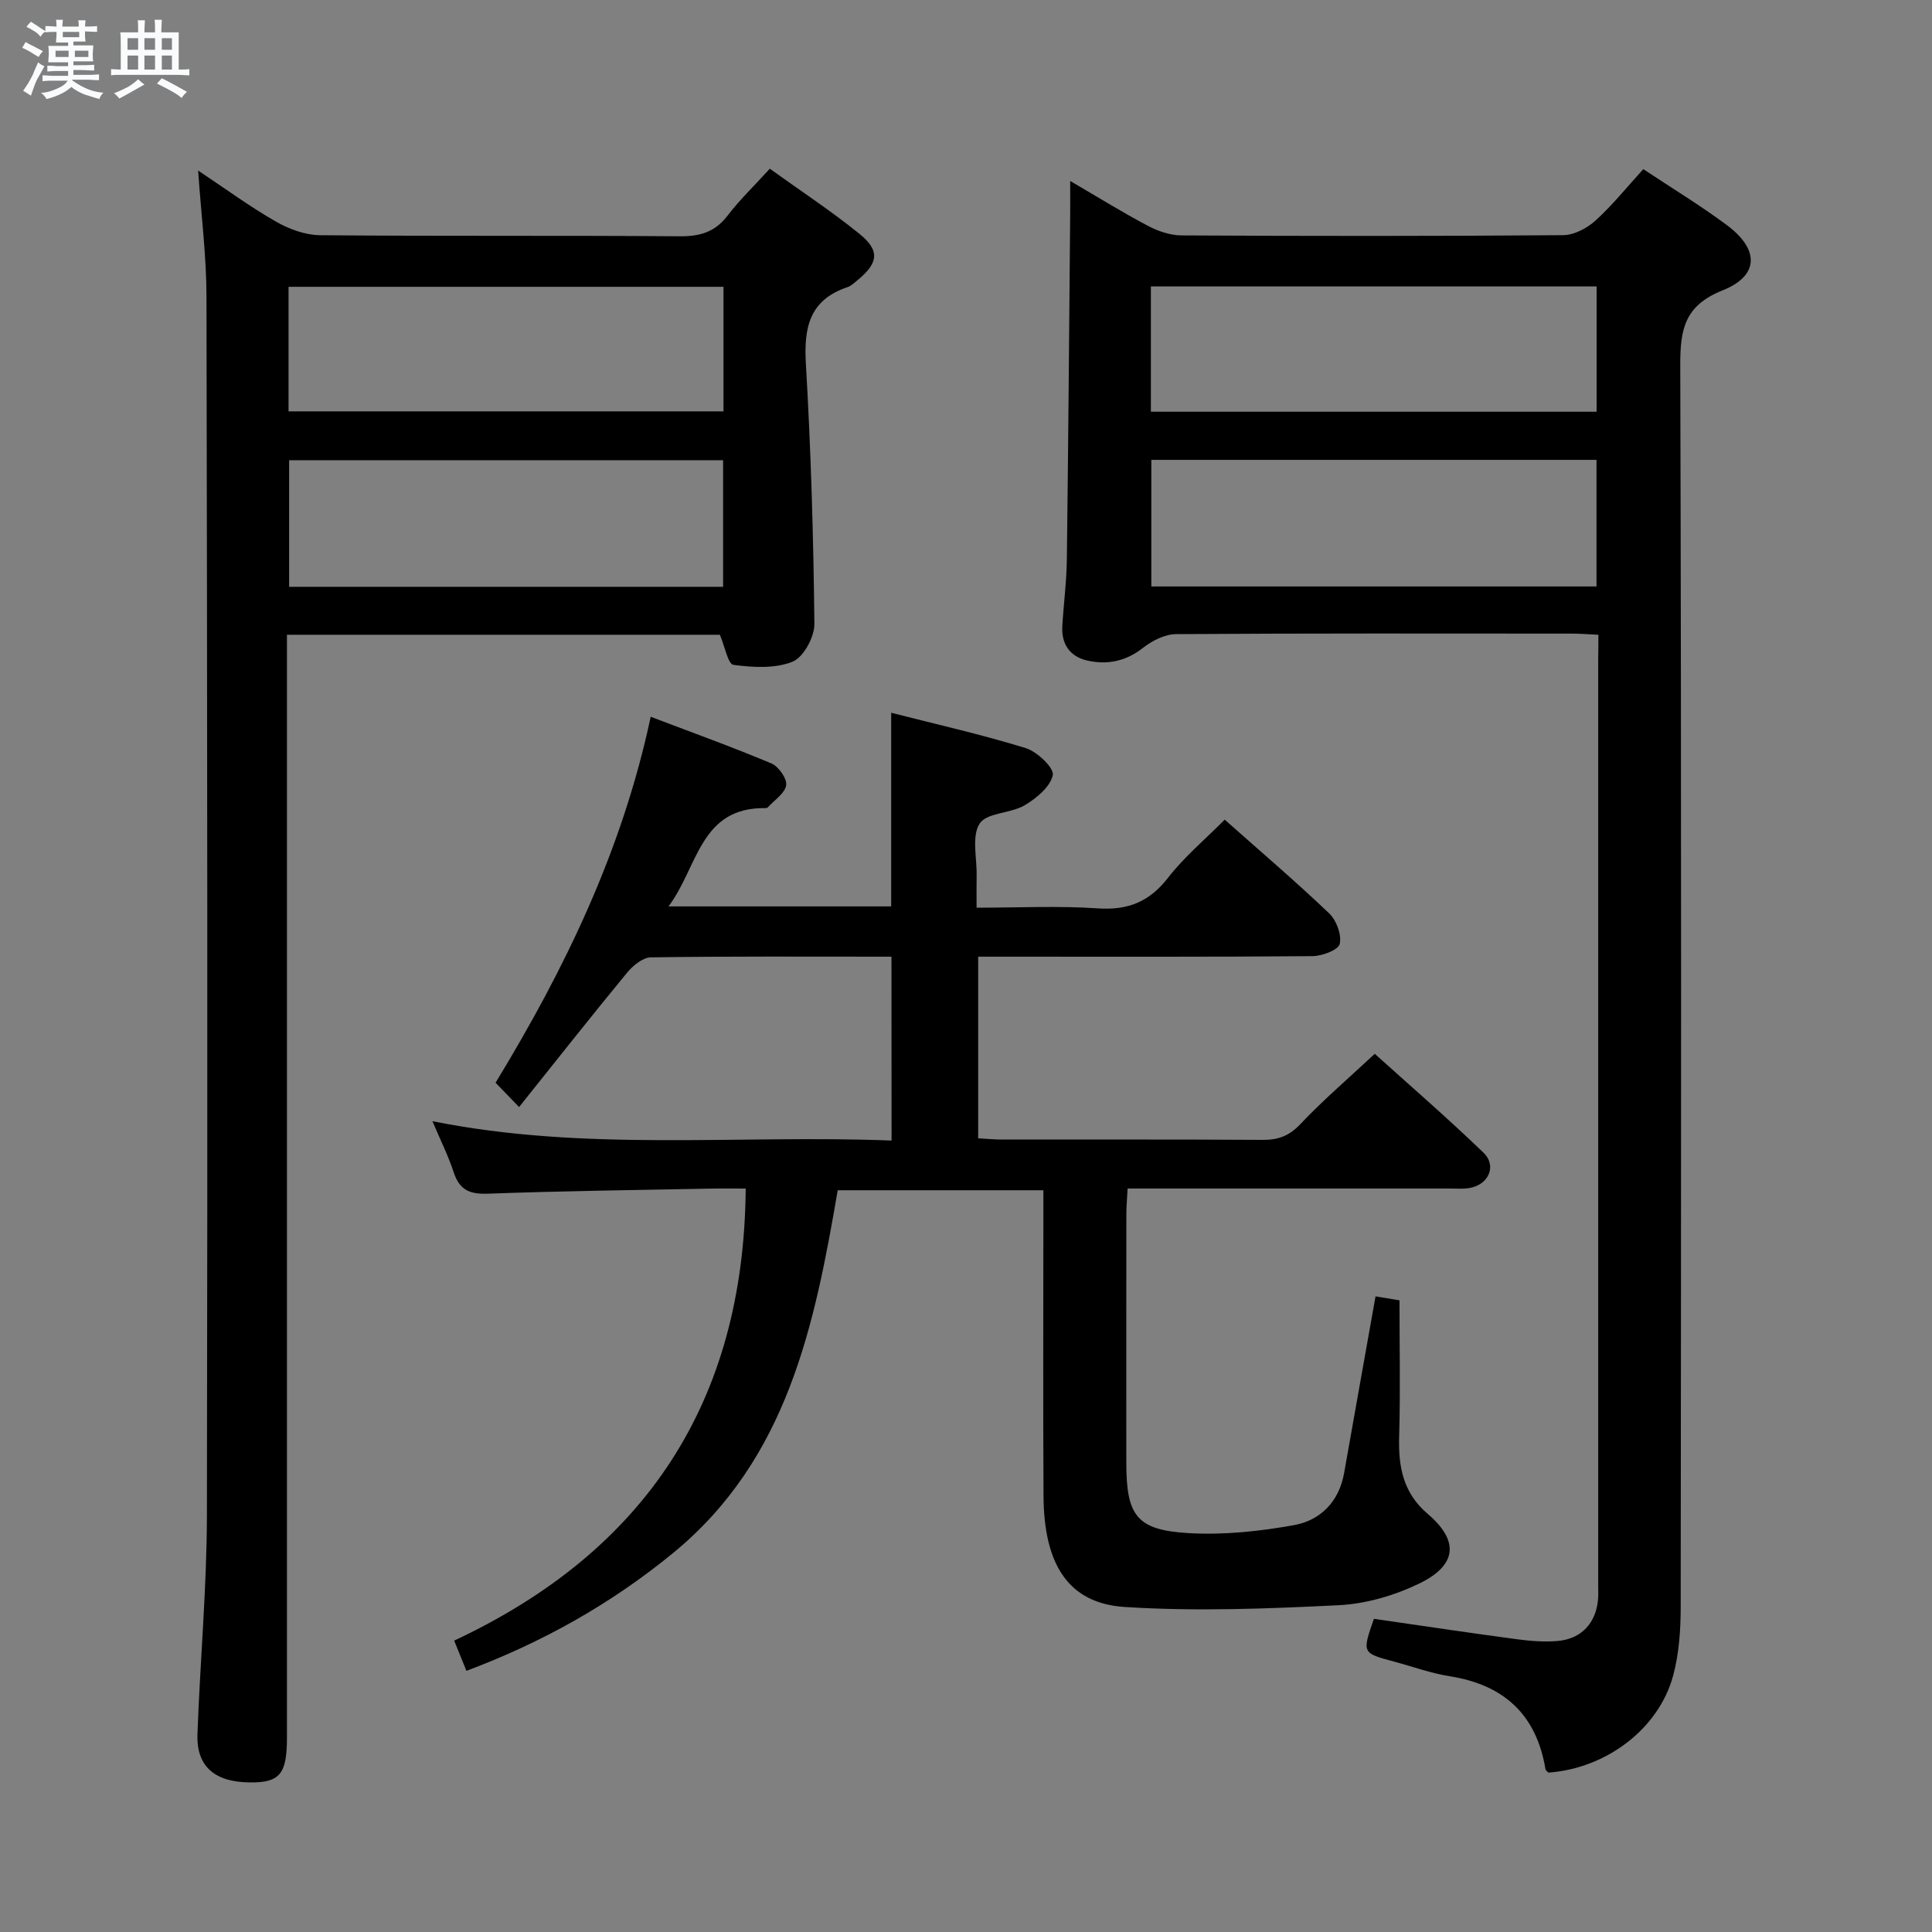 <svg enable-background="new 0 0 400 400" viewBox="0 0 400 400" xmlns="http://www.w3.org/2000/svg"><rect x="0" y="0" width="400" height="400" fill="#808080" stroke="none"/><path d="m6.8 9.5c.6.3 1.3.7 2.1 1.1-.4.4-.7.8-.9 1.2-.7-.4-1.3-.8-1.8-1.1s-1.1-.6-1.6-.8c.2-.4.5-.8.7-1.2.4.2.8.5 1.5.8zm.9 6.9c-.3.6-.5 1.1-.7 1.7s-.4 1.1-.6 1.7c-.6-.4-1.1-.7-1.6-1 .7-1 1.2-1.8 1.5-2.4.3-.5.6-1.1.8-1.7.3-.6.5-1.2.8-1.8.3.3.8.6 1.3.8-.7 1.3-1.2 2.2-1.5 2.7zm.1-11c.4.3 1 .7 1.7 1.1-.5.2-.8.6-1.1 1.1-.5-.6-1-1-1.4-1.2s-.9-.6-1.5-.8c.2-.4.5-.7.9-1.1.5.3.9.6 1.4.9zm10.5 13.1c1 .4 2 .6 3.1.7-.4.4-.7.8-.8 1.3-.9-.2-1.9-.6-3-.9-1-.4-2-.9-2.8-1.6-.5.4-1.1.9-1.9 1.3s-1.9.9-3.3 1.2c-.1-.3-.5-.8-1.1-1.3 1 0 2.1-.3 3.2-.8 1.2-.5 1.9-1 2.3-1.7h-3.2c-.4 0-1 0-2 .1v-1.2c1 0 1.7.1 2 .1h3.3v-1h-2.3c-.2 0-.9 0-2 .1v-1.2c1.2 0 1.9.1 2 .1h2.3v-.8h-4.1c0-.7.1-1.2.1-1.6 0-.5 0-1.1-.1-1.8h4.1v-.7h-2.5c0-.6.1-1.1.1-1.6v-.6h-.5c-.4 0-1 0-1.8.1v-1.3c1.2 0 1.9.1 2.1.1h.2c0-.3 0-.8-.1-1.4h1.4c0 .6-.1 1-.1 1.4h3.4c0-.4 0-.8-.1-1.3h1.5c0 .4-.1.9-.1 1.3.7 0 1.5 0 2.5-.1v1.2c-1 0-1.8-.1-2.5-.1v.6c0 .3 0 .8.1 1.5h-2.5v.8h4.1c0 .7-.1 1.3-.1 1.8s0 1 .1 1.5h-4.1v.8h1.4c.8 0 1.8 0 2.9-.1v1.2c-1 0-1.9-.1-2.8-.1h-1.5v1h3.2c.3 0 1 0 2.1-.1v1.2c-1.1 0-1.8-.1-2.1-.1h-3.4l-.1.1c1.4 1 2.4 1.5 3.4 1.9zm-4.1-6.7v-1.3h-2.7v1.3zm2.2-4.1v-1.1h-3.4v1.1zm1.9 4.1v-1.3h-2.8v1.3z" fill="#fafbfc"/><path d="m37 6.7v2.3 5.4c1 0 1.8 0 2.2-.1v1.3c-.6 0-1.5-.1-2.5-.1h-11.9c-.7 0-1.3 0-1.8.1v-1.3c.5 0 1.1.1 2 .1v-5.2c0-1 0-1.8-.1-2.5h3.7c0-1.3 0-2.1-.1-2.5h1.5c0 .4-.1 1.3-.1 2.5h2.2c0-1.2 0-2.1-.1-2.6h1.5c0 .4-.1 1.3-.1 2.6zm-12.3 13.7c-.3-.4-.7-.8-1.1-1.1 1.1-.4 2.1-.9 2.9-1.3.8-.5 1.5-1 2.1-1.6.4.4.9.8 1.3 1.1-2.5 1.4-4.2 2.4-5.2 2.9zm3.9-10.1v-2.4h-2.2v2.4zm0 4.1v-2.9h-2.2v2.9zm3.5-4.1v-2.4h-2.2v2.4zm0 4.1v-2.9h-2.2v2.9zm.4 2.9 1-1.1c.6.3 1.4.7 2.5 1.3s2 1.1 2.7 1.5c-.4.4-.8.8-1.1 1.3-.8-.8-2.5-1.7-5.1-3zm3.1-7v-2.4h-2.1v2.4zm0 4.1v-2.9h-2.1v2.9z" fill="#fafbfc"/><g fill="#000001"><path d="m184.57 198.07c-16.84 0-33.33-.1-49.81.14-1.69.02-3.74 1.73-4.96 3.21-7.38 8.96-14.57 18.08-22.33 27.78-2.03-2.1-3.36-3.47-4.87-5.03 14.43-23.71 26.23-48.12 32.12-75.77 8.72 3.32 16.94 6.27 24.99 9.66 1.48.62 3.26 3.15 3.06 4.51-.26 1.69-2.45 3.08-3.81 4.59-.1.11-.31.15-.47.15-13.62-.2-13.96 12.21-20.08 20.35h46.1c0-13.06 0-26.22 0-40.09 9.39 2.4 18.74 4.5 27.87 7.32 2.36.73 5.9 4.12 5.59 5.59-.52 2.43-3.41 4.82-5.86 6.26-2.91 1.71-7.84 1.5-9.29 3.78-1.68 2.63-.55 7.07-.62 10.73-.03 1.97-.01 3.95-.01 6.68 8.62 0 16.9-.42 25.12.14 6.25.42 10.67-1.37 14.53-6.35 3.34-4.31 7.62-7.88 11.72-12.02 7.33 6.51 14.67 12.77 21.64 19.41 1.5 1.43 2.61 4.44 2.17 6.33-.29 1.25-3.65 2.5-5.64 2.52-21.33.18-42.66.11-64 .11-1.63 0-3.26 0-5.21 0v37.6c1.69.09 3.29.26 4.9.26 18 .02 36-.05 54 .07 3.22.02 5.49-.81 7.8-3.26 4.68-4.95 9.88-9.4 15.41-14.56 7.1 6.41 15 13.23 22.5 20.46 2.85 2.75 1.06 6.67-2.91 7.33-1.3.22-2.66.1-3.99.1-20.33 0-40.67 0-61 0-1.8 0-3.59 0-5.77 0-.1 2.05-.26 3.67-.26 5.28-.02 17.17-.02 34.33-.01 51.5.01 11.01 2.14 13.95 12.98 14.57 7.2.41 14.59-.37 21.71-1.65 5.51-.99 9.36-4.86 10.41-10.82 2.13-12.07 4.29-24.13 6.5-36.55 1.55.25 3.27.54 4.96.82 0 9.54.2 18.84-.07 28.14-.18 6.26.76 11.68 5.9 16.06 6.56 5.59 6.12 10.64-1.77 14.45-5.1 2.46-11 4.19-16.63 4.47-14.74.73-29.58 1.31-44.28.37-11.67-.74-16.77-8.74-16.85-22.98-.11-19.17-.03-38.33-.03-57.5 0-1.82 0-3.63 0-5.8-14.2 0-28.1 0-42.58 0-4.78 27.86-10.33 55.59-34.04 75.07-12.84 10.54-27.03 18.5-42.83 24.43-.88-2.18-1.61-3.97-2.54-6.26 39.53-18.5 60-49.35 60.36-93.59-2.27 0-4.89-.04-7.5.01-15.31.3-30.62.49-45.92 1.05-3.75.14-5.84-.79-7.03-4.41-1.12-3.42-2.75-6.67-4.41-10.6 31.79 6.38 63.28 2.76 95.06 4.01-.02-12.74-.02-25.11-.02-38.07z"/><path d="m330.93 131.42c-2.21-.1-3.84-.24-5.47-.24-27.33-.01-54.66-.08-81.98.11-2.29.02-4.91 1.34-6.79 2.81-3.6 2.83-7.49 3.62-11.7 2.63-3.48-.82-5.26-3.4-5.05-7.06.27-4.64.89-9.28.94-13.92.3-23.8.48-47.6.69-71.4.02-1.97 0-3.94 0-6.88 5.85 3.41 10.88 6.54 16.1 9.29 2.1 1.11 4.63 1.97 6.97 1.98 26.33.14 52.66.16 78.98-.05 2.28-.02 4.97-1.44 6.72-3.03 3.53-3.21 6.55-6.99 9.89-10.64 5.99 3.98 11.83 7.52 17.29 11.58 6.76 5.03 6.74 10.48-.88 13.52-7.88 3.14-8.78 8.07-8.76 15.5.25 85.65.18 171.3.09 256.95 0 4.78-.32 9.72-1.55 14.3-2.97 11.09-13.9 19.28-25.85 20.13-.21-.24-.56-.46-.6-.73-1.88-11.29-8.6-17.45-19.82-19.22-3.91-.62-7.7-2.01-11.55-3.04-6.61-1.77-6.61-1.77-4.15-8.85 9.82 1.42 19.64 2.89 29.48 4.21 2.79.38 5.66.61 8.45.39 5.06-.4 8.12-3.77 8.49-8.78.06-.83.02-1.67.02-2.5 0-64.15 0-128.31 0-192.46.04-1.32.04-2.65.04-4.6zm-92.56-36.21v26.21h92.17c0-8.97 0-17.52 0-26.21-30.81 0-61.23 0-92.17 0zm-.09-9.97h92.28c0-8.88 0-17.43 0-25.94-30.94 0-61.5 0-92.28 0z"/><path d="m149.04 131.42c-29.36 0-59.12 0-89.63 0v6.48 221.9c0 7.51-1.5 9.3-7.7 9.23-7.3-.07-11.07-3.34-10.83-10.01.55-15.12 1.93-30.23 1.96-45.35.16-84.13.07-168.26-.09-252.38-.02-8.27-1.07-16.54-1.73-25.98 5.77 3.84 10.77 7.52 16.13 10.58 2.72 1.56 6.07 2.78 9.15 2.81 24.82.22 49.64.03 74.46.22 4.18.03 7.27-.88 9.87-4.27 2.51-3.28 5.52-6.17 8.75-9.72 6.28 4.52 12.63 8.69 18.52 13.45 4.35 3.51 3.98 6.08-.41 9.67-.64.53-1.29 1.15-2.05 1.41-7.86 2.64-9.04 8.36-8.59 15.89 1.05 17.92 1.57 35.87 1.76 53.82.03 2.71-2.26 6.92-4.53 7.83-3.63 1.46-8.2 1.19-12.23.65-1.12-.15-1.78-3.81-2.81-6.23zm.75-72.04c-30.29 0-60.14 0-90.05 0v25.79h90.05c0-8.74 0-17.05 0-25.79zm-.08 35.9c-30.16 0-59.89 0-89.85 0v26.21h89.85c0-8.77 0-17.2 0-26.21z"/></g></svg>